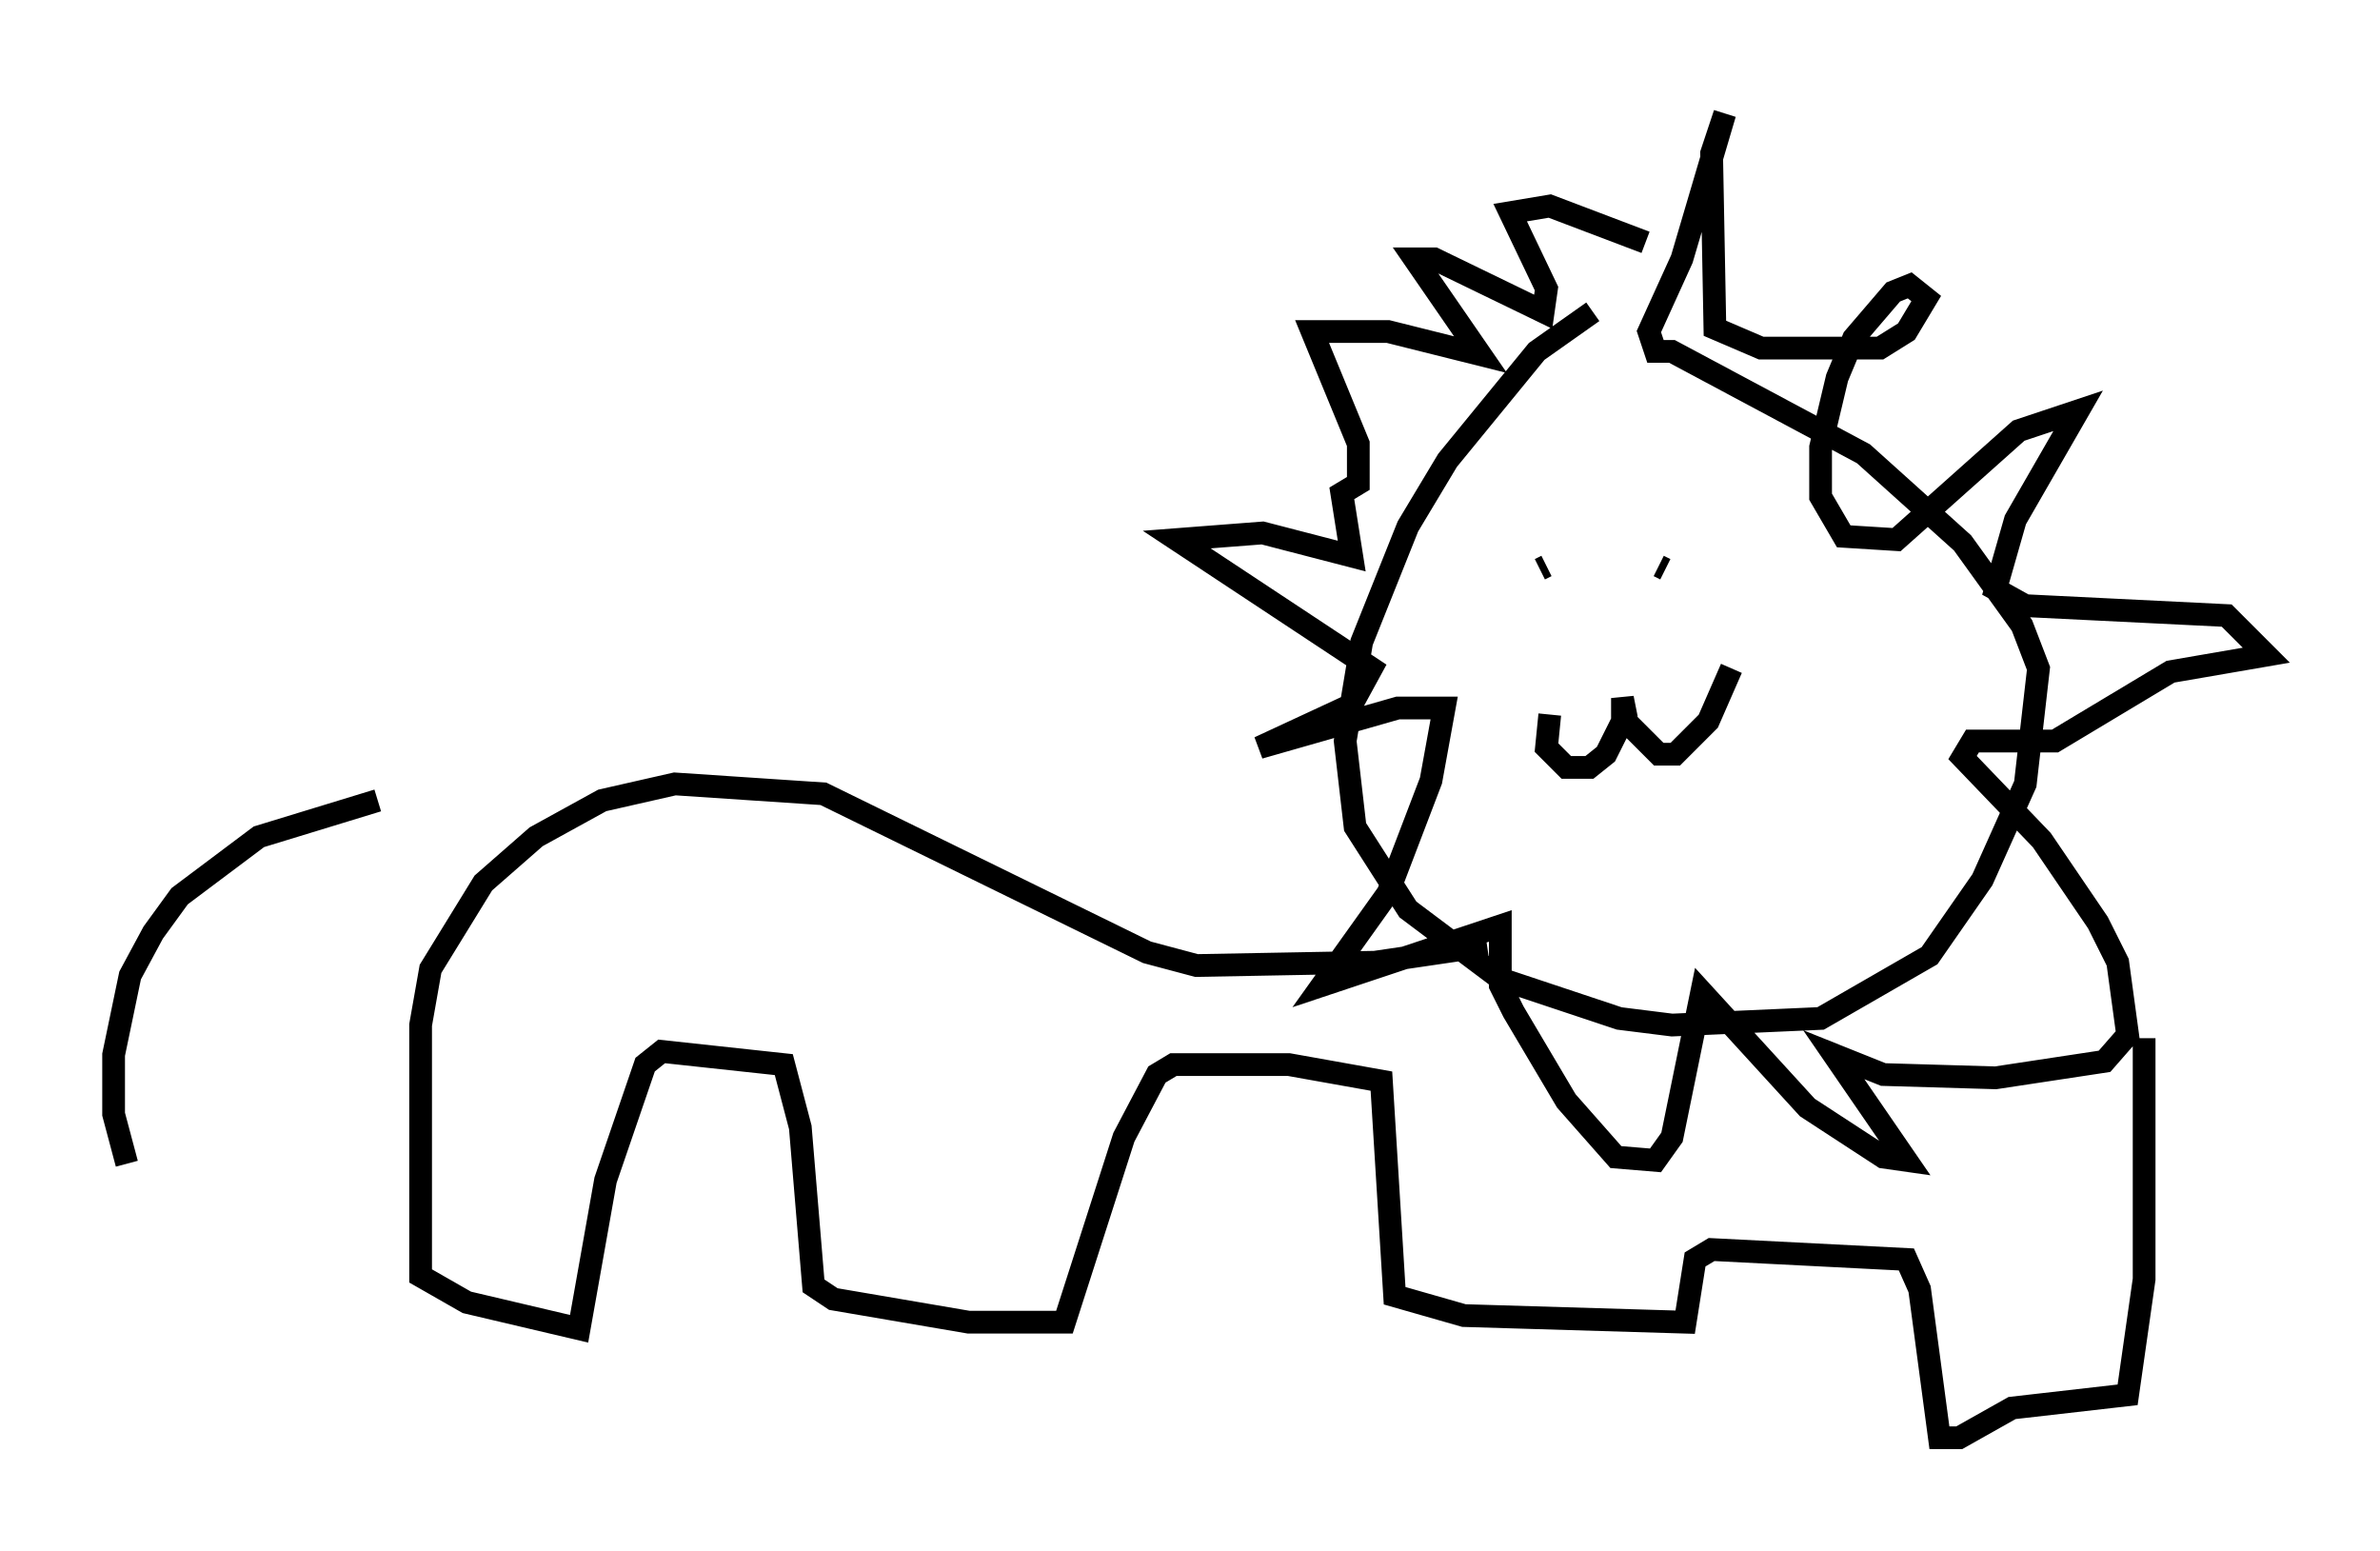 <?xml version="1.0" encoding="utf-8" ?>
<svg baseProfile="full" height="68.246" version="1.1" width="104.704" xmlns="http://www.w3.org/2000/svg" xmlns:ev="http://www.w3.org/2001/xml-events" xmlns:xlink="http://www.w3.org/1999/xlink"><defs /><rect fill="white" height="68.246" width="104.704" x="0" y="0" /><path d="M72.397, 13.57 m-2.324, 0.145 l-2.469, 1.743 -3.922, 4.793 l-1.743, 2.905 -2.034, 5.084 l-0.726, 4.358 0.436, 3.777 l2.324, 3.631 4.067, 3.05 l5.229, 1.743 2.324, 0.291 l6.536, -0.291 4.793, -2.76 l2.324, -3.341 1.888, -4.212 l0.581, -5.084 -0.726, -1.888 l-2.615, -3.631 -4.358, -3.922 l-8.425, -4.503 -0.726, 0.0 l-0.291, -0.872 1.453, -3.196 l1.888, -6.391 -0.581, 1.743 l0.145, 7.698 2.034, 0.872 l5.229, 0.0 1.162, -0.726 l0.872, -1.453 -0.726, -0.581 l-0.726, 0.291 -1.743, 2.034 l-0.726, 1.743 -0.726, 3.05 l0.0, 2.179 1.017, 1.743 l2.324, 0.145 5.374, -4.793 l2.615, -0.872 -2.76, 4.793 l-0.872, 3.05 1.307, 0.726 l8.86, 0.436 1.743, 1.743 l-4.212, 0.726 -5.084, 3.05 l-3.631, 0.0 -0.436, 0.726 l3.486, 3.631 2.469, 3.631 l0.872, 1.743 0.436, 3.196 l-1.017, 1.162 -4.793, 0.726 l-4.939, -0.145 -2.179, -0.872 l3.196, 4.648 -1.017, -0.145 l-3.341, -2.179 -4.648, -5.084 l-1.307, 6.391 -0.726, 1.017 l-1.743, -0.145 -2.179, -2.469 l-2.324, -3.922 -0.581, -1.162 l0.0, -2.615 -7.844, 2.615 l2.905, -4.067 1.888, -4.939 l0.581, -3.196 -2.034, 0.0 l-6.101, 1.743 4.067, -1.888 l0.872, -1.598 -8.57, -5.665 l3.777, -0.291 3.922, 1.017 l-0.436, -2.76 0.726, -0.436 l0.0, -1.743 -2.034, -4.939 l3.341, 0.0 4.067, 1.017 l-2.905, -4.212 0.872, 0.0 l4.793, 2.324 0.145, -1.017 l-1.598, -3.341 1.743, -0.291 l4.212, 1.598 m-4.358, 14.235 l-0.291, 0.145 m5.229, -0.145 l0.291, 0.145 m-5.084, 6.391 l-0.145, 1.453 0.872, 0.872 l1.017, 0.0 0.726, -0.581 l0.872, -1.743 -0.145, -0.726 l0.0, 0.872 1.598, 1.598 l0.726, 0.0 1.453, -1.453 l1.017, -2.324 m-10.749, 12.201 l-4.939, 0.726 -7.844, 0.145 l-2.179, -0.581 -14.235, -6.972 l-6.536, -0.436 -3.196, 0.726 l-2.905, 1.598 -2.324, 2.034 l-2.324, 3.777 -0.436, 2.469 l0.0, 11.039 2.034, 1.162 l4.939, 1.162 1.162, -6.536 l1.743, -5.084 0.726, -0.581 l5.374, 0.581 0.726, 2.76 l0.581, 6.972 0.872, 0.581 l5.955, 1.017 4.212, 0.0 l2.615, -8.134 1.453, -2.76 l0.726, -0.436 5.084, 0.0 l4.067, 0.726 0.581, 9.441 l3.05, 0.872 9.732, 0.291 l0.436, -2.76 0.726, -0.436 l8.57, 0.436 0.581, 1.307 l0.872, 6.536 0.872, 0.0 l2.324, -1.307 5.084, -0.581 l0.726, -5.084 0.0, -10.603 m-77.709, -10.458 l-5.229, 1.598 -3.486, 2.615 l-1.162, 1.598 -1.017, 1.888 l-0.726, 3.486 0.0, 2.615 l0.581, 2.179 " fill="none" stroke="black" stroke-width="1" /></svg>